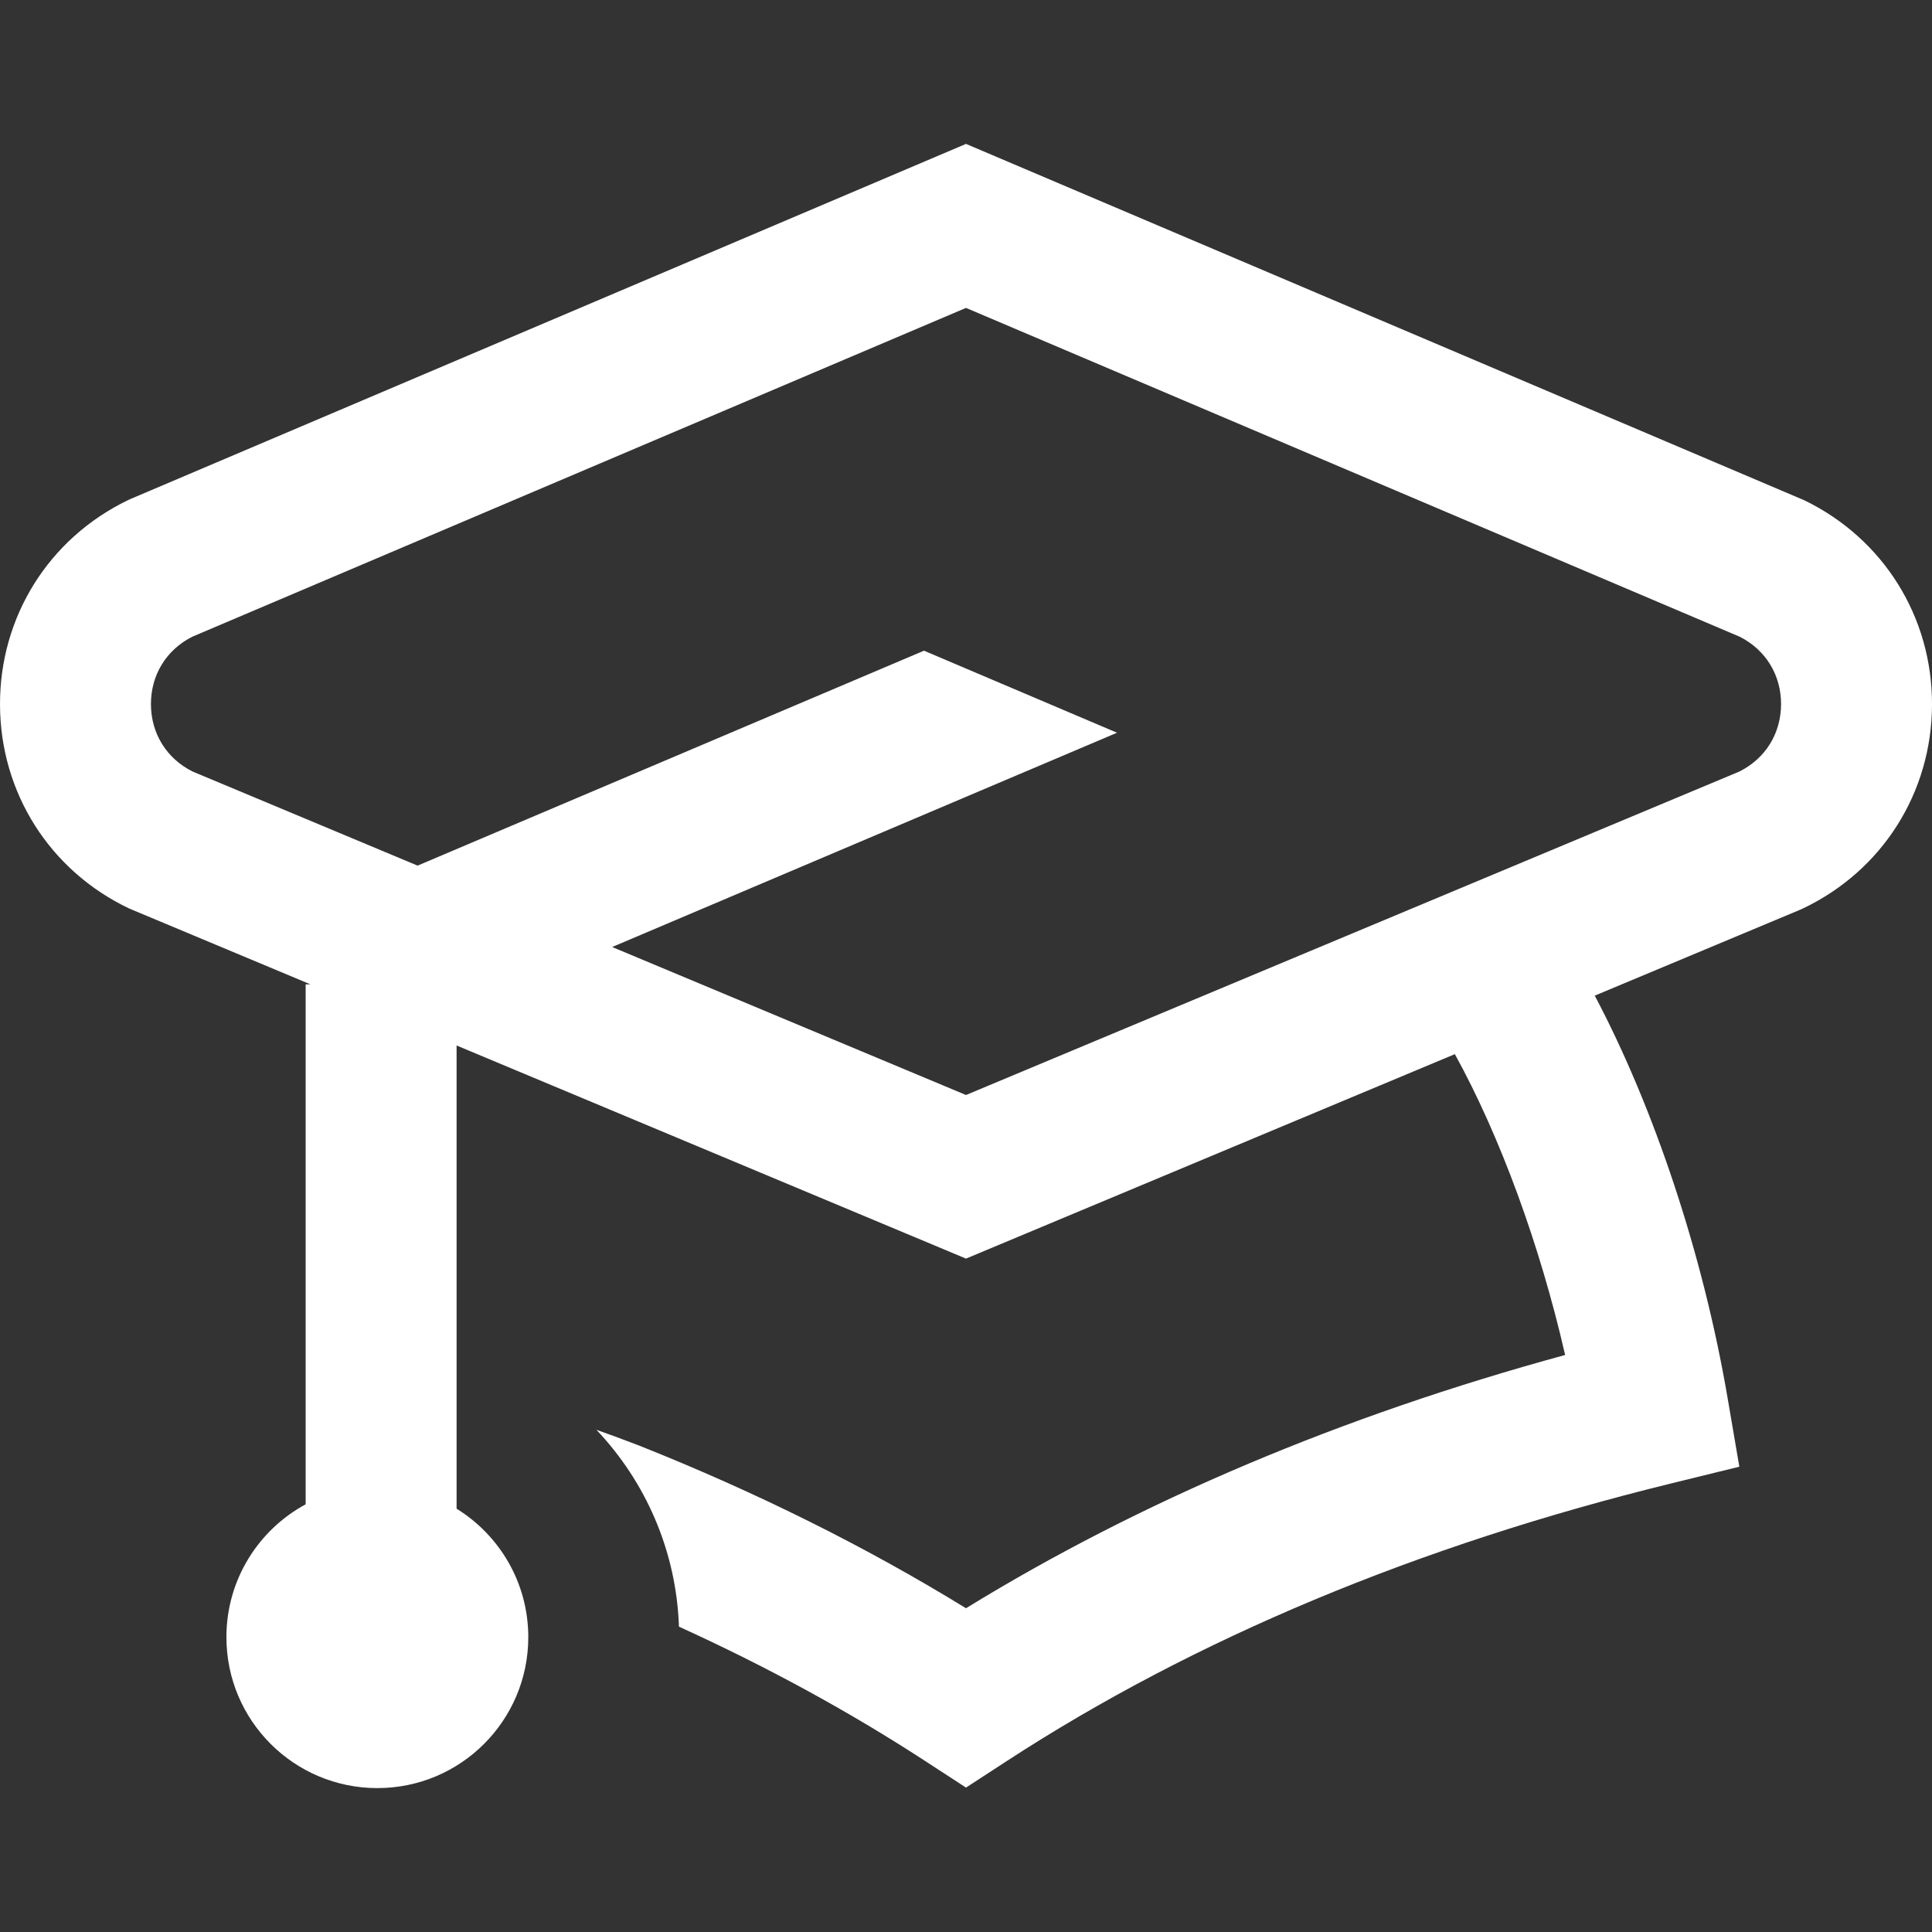 <svg id="Layer_1" enable-background="new 0 0 512.001 512.001" height="512" viewBox="0 0 512.001 512.001" fill="#fff" width="512" xmlns="http://www.w3.org/2000/svg"><rect x="0" y="0" width="512.001" height="512.001" fill="#333333" stroke="none"/><path d="m478.091 132.55-222.091-94.415-221.216 94.018-.874.396c-20.988 10.135-33.981 30.909-33.91 54.216s13.193 44.001 34.244 54.006l48.034 20.096h-1.278v137.793c-12.505 6.763-21 19.992-21 35.206 0 22.091 17.909 40 40 40s40-17.909 40-40c0-14.388-7.6-26.996-19-34.044v-122.756l135 56.479 129.551-54.185c11.972 21.713 22.549 50.553 29.223 79.727-59.217 16.151-112.495 38.673-158.774 67.117-26.608-16.354-55.543-30.739-86.579-43.093-4.305-1.657-8.072-3.043-11.368-4.202 12.99 13.714 21.181 32.001 21.876 52.171 23.22 10.574 44.993 22.426 65.162 35.55l10.909 7.098 10.908-7.098c49.641-32.302 108.838-57.03 175.948-73.499l18.085-4.438-3.138-18.355c-6.488-37.953-19.432-76.702-35.178-106.483l54.263-22.695.868-.388c21.051-10.005 34.172-30.699 34.244-54.006s-12.921-44.082-33.909-54.216zm-17.147 71.919-204.944 85.719-93.771-39.22 133.794-56.787-51.156-21.741-134.203 56.96-59.609-24.932c-6.907-3.439-11.031-10.074-11.055-17.827s4.059-14.412 10.942-17.894l205.058-87.149 205.059 87.15c6.883 3.482 10.966 10.142 10.942 17.894-.024 7.753-4.149 14.388-11.057 17.827z"/></svg>